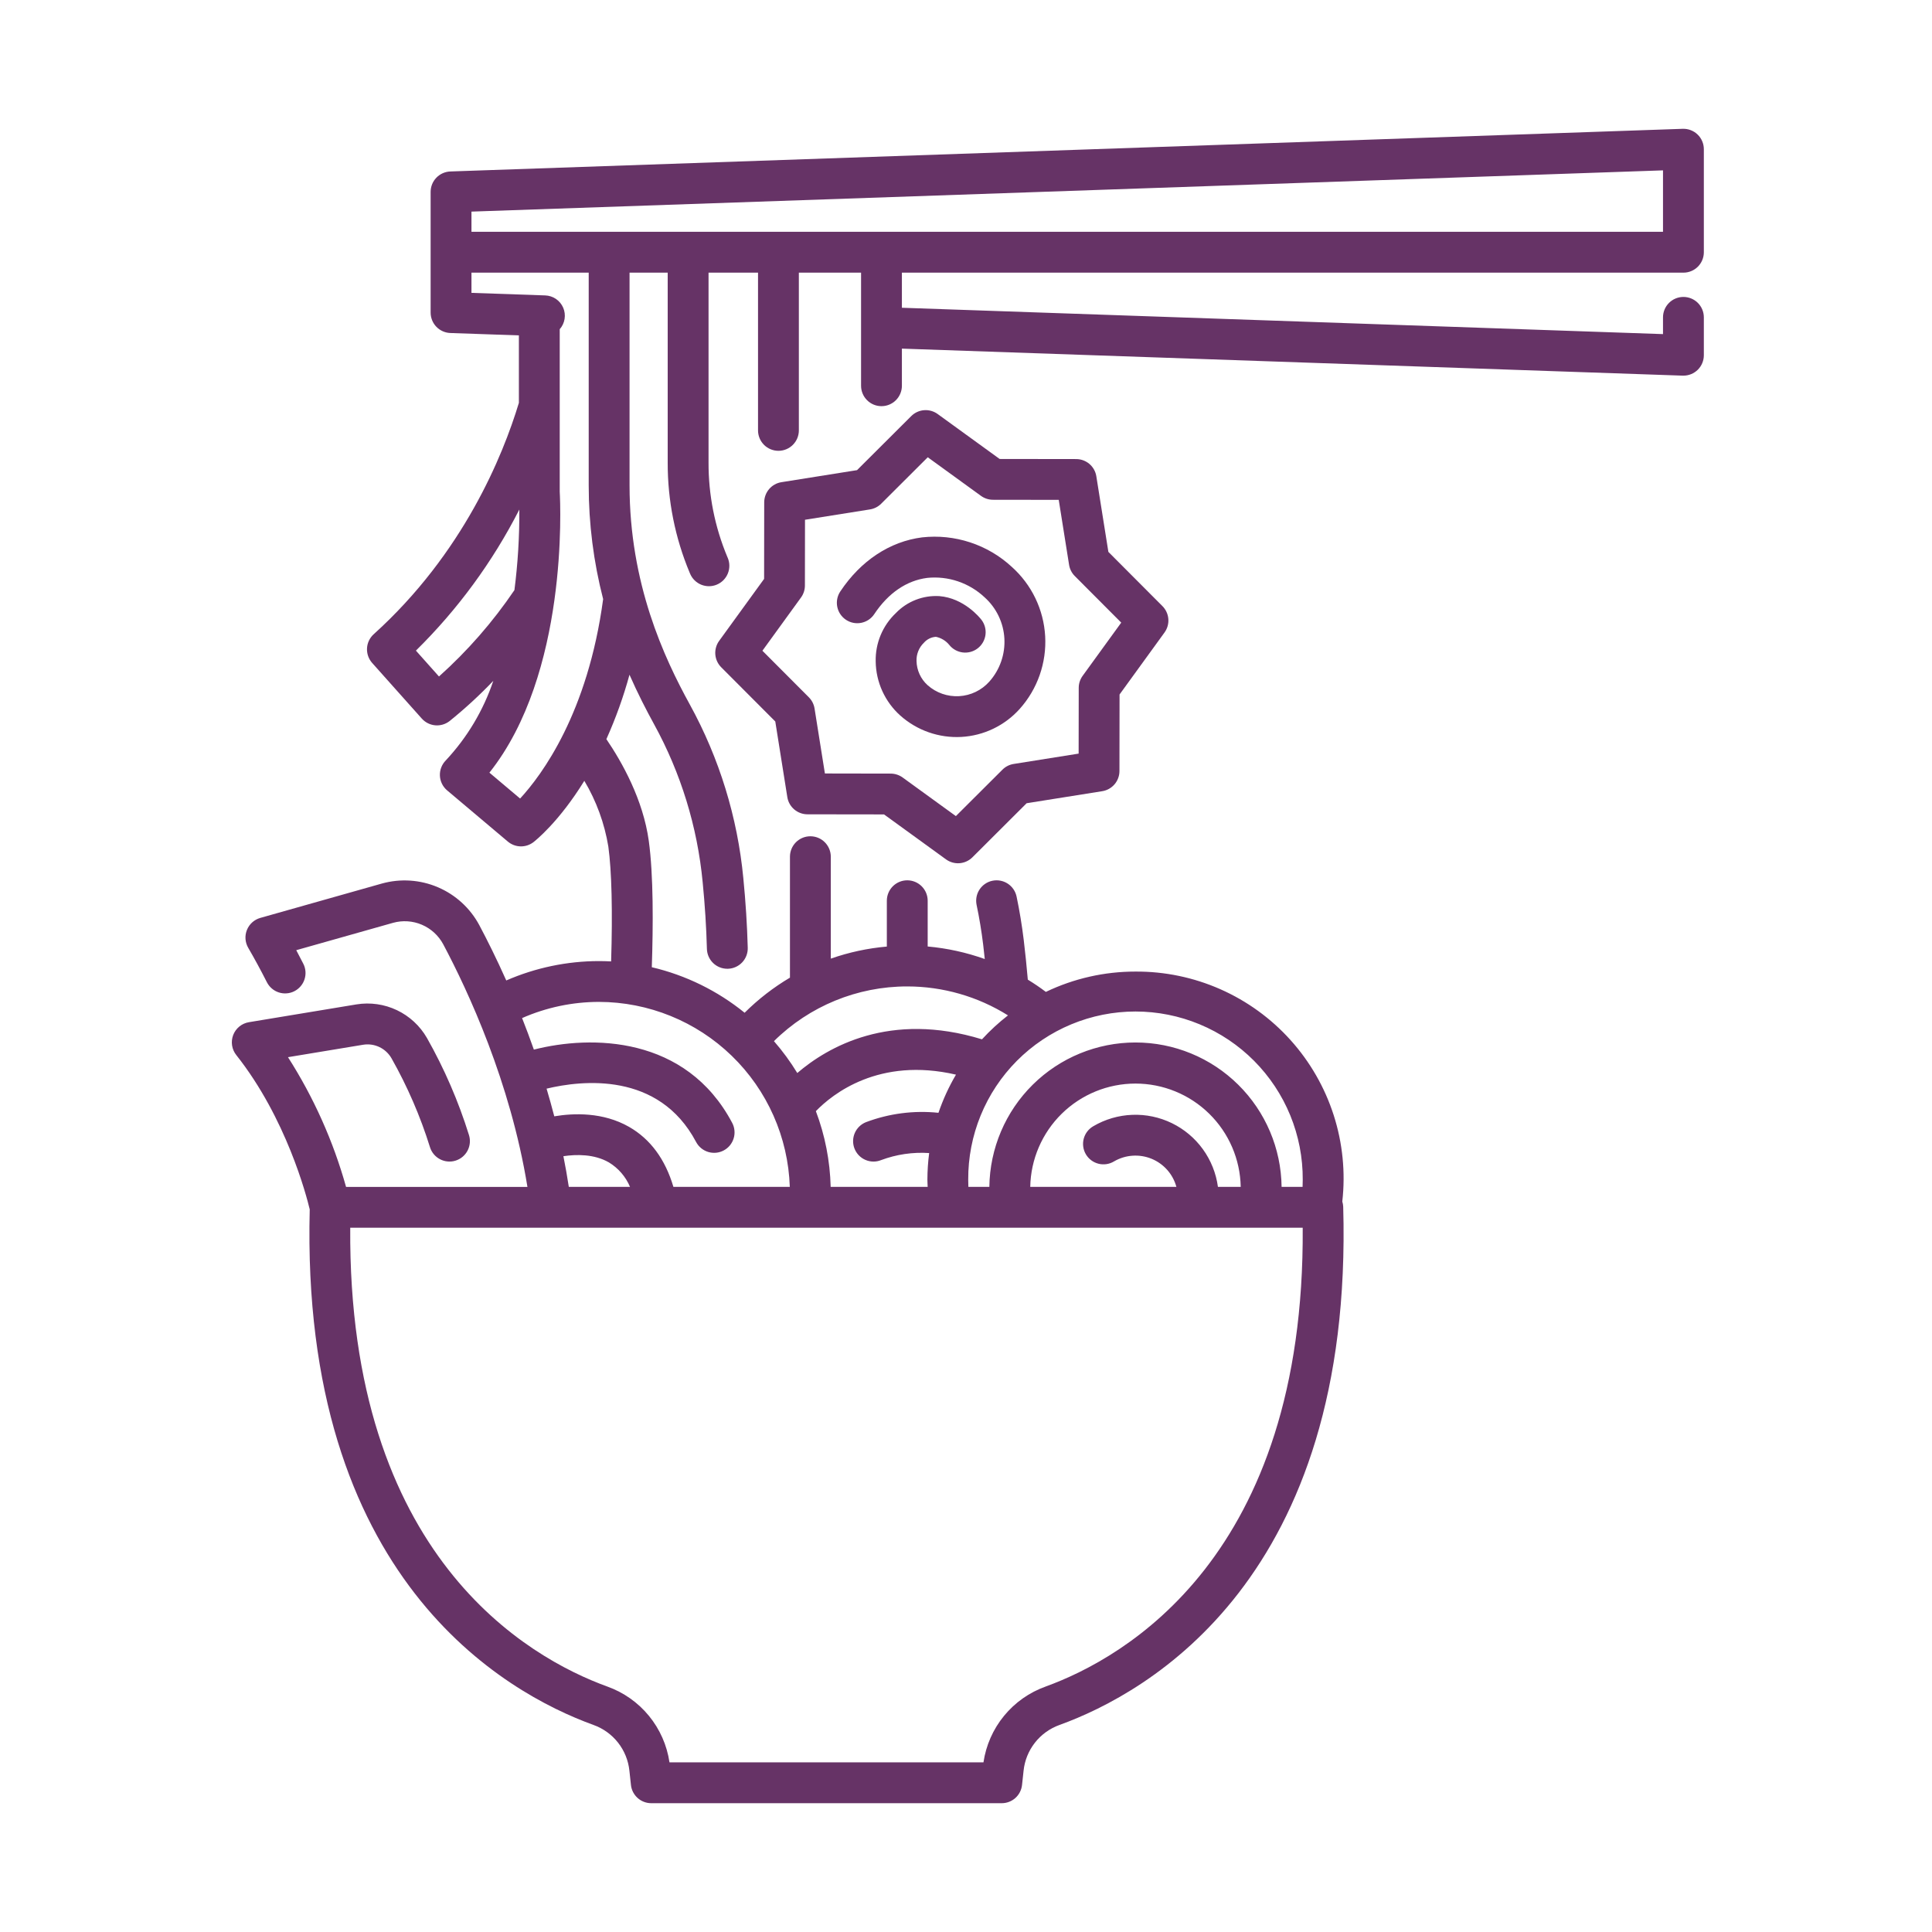 <svg width="150" height="150" viewBox="0 0 150 150" fill="none" xmlns="http://www.w3.org/2000/svg">
<path d="M33.434 14.898V24.269C33.434 24.68 33.594 25.076 33.879 25.371C34.165 25.667 34.554 25.84 34.965 25.855L40.286 26.039V31.276C39.046 35.377 35.969 42.961 29.015 49.24C28.704 49.521 28.517 49.914 28.495 50.332C28.473 50.75 28.617 51.16 28.896 51.473L32.747 55.789C33.015 56.089 33.386 56.276 33.787 56.313C34.187 56.349 34.586 56.232 34.904 55.985C36.102 55.018 37.236 53.975 38.3 52.861C37.526 55.161 36.267 57.268 34.609 59.04C34.456 59.196 34.336 59.382 34.258 59.586C34.179 59.79 34.144 60.008 34.154 60.227C34.164 60.445 34.219 60.659 34.316 60.855C34.412 61.051 34.548 61.225 34.716 61.366L39.429 65.34C39.706 65.573 40.054 65.705 40.415 65.713C40.777 65.721 41.13 65.605 41.417 65.385C41.562 65.273 43.395 63.823 45.367 60.623C46.302 62.193 46.934 63.923 47.231 65.726C47.493 67.638 47.567 70.766 47.447 74.644C47.133 74.627 46.816 74.619 46.496 74.618C44.022 74.622 41.575 75.134 39.306 76.123C38.542 74.411 37.813 72.955 37.21 71.822C36.504 70.507 35.371 69.471 33.998 68.885C32.626 68.299 31.094 68.197 29.656 68.596L20.211 71.266C19.979 71.332 19.764 71.45 19.584 71.611C19.404 71.772 19.264 71.973 19.173 72.197C19.082 72.421 19.044 72.663 19.061 72.904C19.078 73.145 19.151 73.379 19.272 73.588C19.754 74.417 20.241 75.315 20.72 76.257C20.814 76.443 20.944 76.609 21.102 76.745C21.26 76.882 21.443 76.985 21.642 77.05C21.84 77.115 22.049 77.141 22.257 77.124C22.465 77.109 22.668 77.052 22.854 76.957C23.04 76.862 23.206 76.732 23.341 76.573C23.477 76.415 23.58 76.231 23.644 76.032C23.708 75.833 23.733 75.624 23.716 75.416C23.699 75.208 23.642 75.005 23.546 74.82C23.365 74.465 23.184 74.115 23.001 73.772L30.519 71.647C31.26 71.442 32.049 71.494 32.757 71.797C33.464 72.1 34.047 72.634 34.411 73.312C36.339 76.938 39.628 84.01 40.95 92.151H26.868C25.871 88.589 24.351 85.195 22.359 82.079L28.194 81.114C28.623 81.044 29.064 81.107 29.457 81.294C29.85 81.481 30.177 81.784 30.394 82.161C31.633 84.351 32.636 86.668 33.384 89.07C33.51 89.472 33.789 89.807 34.162 90.002C34.534 90.197 34.969 90.237 35.37 90.111C35.772 89.986 36.107 89.706 36.302 89.334C36.497 88.961 36.537 88.527 36.411 88.125C35.594 85.503 34.5 82.975 33.147 80.585C32.607 79.647 31.795 78.895 30.818 78.43C29.841 77.965 28.745 77.808 27.677 77.981L19.327 79.363C19.055 79.408 18.799 79.523 18.585 79.697C18.371 79.871 18.206 80.098 18.106 80.356C18.007 80.613 17.977 80.892 18.018 81.165C18.059 81.438 18.171 81.695 18.343 81.911C22.232 86.823 23.795 92.84 24.047 93.897C23.314 122.546 39.197 131.43 46.074 133.923C46.828 134.192 47.49 134.669 47.985 135.298C48.479 135.928 48.785 136.685 48.867 137.481L48.986 138.582C49.027 138.971 49.211 139.331 49.501 139.592C49.792 139.854 50.169 139.999 50.56 140H77.775C78.166 140 78.544 139.855 78.835 139.594C79.126 139.332 79.309 138.972 79.351 138.583L79.47 137.482C79.552 136.686 79.858 135.929 80.353 135.299C80.847 134.67 81.509 134.193 82.263 133.924C89.157 131.427 105.104 122.505 104.286 93.689C104.28 93.552 104.257 93.417 104.216 93.286C104.47 91.032 104.243 88.749 103.55 86.589C102.857 84.429 101.715 82.44 100.198 80.753C98.681 79.066 96.824 77.72 94.749 76.803C92.674 75.886 90.428 75.419 88.16 75.433C85.751 75.43 83.372 75.969 81.2 77.011C80.747 76.67 80.28 76.353 79.799 76.059C79.707 75.013 79.604 73.974 79.481 72.968C79.344 71.841 79.158 70.709 78.927 69.608C78.84 69.196 78.594 68.836 78.242 68.606C77.89 68.376 77.461 68.295 77.05 68.381C76.638 68.467 76.278 68.713 76.048 69.065C75.818 69.417 75.737 69.846 75.823 70.258C76.036 71.272 76.208 72.312 76.334 73.349C76.378 73.713 76.416 74.087 76.457 74.459C75.027 73.948 73.537 73.621 72.025 73.485V69.933C72.025 69.512 71.858 69.109 71.56 68.811C71.263 68.514 70.86 68.347 70.439 68.347C70.019 68.347 69.616 68.514 69.318 68.811C69.021 69.109 68.854 69.512 68.854 69.933V73.491C67.37 73.621 65.908 73.936 64.503 74.428V66.513C64.503 66.093 64.335 65.69 64.038 65.392C63.741 65.095 63.338 64.928 62.917 64.928C62.497 64.928 62.093 65.095 61.796 65.392C61.499 65.69 61.332 66.093 61.332 66.513V75.904C60.05 76.663 58.867 77.579 57.812 78.63C55.708 76.923 53.244 75.714 50.606 75.095C50.715 71.865 50.736 67.939 50.373 65.296C49.931 62.074 48.287 59.161 47.079 57.386C47.806 55.769 48.406 54.097 48.873 52.386C49.515 53.843 50.178 55.131 50.786 56.237C52.864 60.023 54.146 64.193 54.555 68.492C54.729 70.248 54.839 71.991 54.884 73.671C54.895 74.085 55.067 74.477 55.363 74.766C55.659 75.054 56.056 75.215 56.47 75.215H56.512C56.932 75.204 57.331 75.026 57.62 74.722C57.909 74.417 58.066 74.01 58.055 73.59C58.008 71.834 57.893 70.014 57.712 68.183C57.261 63.456 55.849 58.87 53.563 54.708C51.552 51.053 48.878 45.311 48.878 37.673V21.169H51.84V35.908C51.831 38.847 52.411 41.757 53.547 44.467L53.581 44.546C53.745 44.933 54.056 45.239 54.445 45.397C54.835 45.555 55.272 45.552 55.659 45.388C56.046 45.224 56.352 44.913 56.51 44.523C56.668 44.133 56.665 43.697 56.501 43.31L56.468 43.233C55.497 40.914 55.002 38.423 55.011 35.908V21.169H58.853V33.416C58.853 33.836 59.02 34.239 59.317 34.537C59.614 34.834 60.018 35.001 60.438 35.001C60.859 35.001 61.262 34.834 61.559 34.537C61.856 34.239 62.023 33.836 62.023 33.416V21.169H66.853V29.95C66.853 30.37 67.019 30.773 67.317 31.07C67.614 31.368 68.017 31.535 68.438 31.535C68.858 31.535 69.261 31.368 69.559 31.07C69.856 30.773 70.023 30.37 70.023 29.95V27.067L130.646 29.165H130.701C131.121 29.165 131.524 28.998 131.822 28.701C132.119 28.404 132.286 28 132.286 27.58V24.639C132.286 24.219 132.119 23.816 131.822 23.518C131.524 23.221 131.121 23.054 130.701 23.054C130.28 23.054 129.877 23.221 129.58 23.518C129.282 23.816 129.115 24.219 129.115 24.639V25.94L70.023 23.894V21.169H130.701C131.121 21.169 131.524 21.002 131.822 20.705C132.119 20.407 132.286 20.004 132.286 19.584V11.586C132.286 11.373 132.243 11.163 132.16 10.967C132.077 10.771 131.956 10.593 131.802 10.445C131.649 10.297 131.468 10.182 131.269 10.106C131.071 10.029 130.859 9.994 130.646 10.001L34.965 13.313C34.554 13.328 34.165 13.501 33.88 13.796C33.594 14.092 33.434 14.487 33.434 14.898ZM46.497 77.787C50.347 77.792 54.045 79.292 56.811 81.972C59.577 84.651 61.193 88.3 61.32 92.148H52.283C51.649 90.005 50.497 88.435 48.835 87.486C46.818 86.337 44.547 86.416 43.034 86.671C42.845 85.941 42.645 85.225 42.436 84.523C45.181 83.865 51.145 83.187 54.044 88.662C54.141 88.846 54.274 89.009 54.435 89.142C54.595 89.275 54.78 89.374 54.979 89.436C55.178 89.497 55.387 89.518 55.594 89.499C55.802 89.479 56.003 89.419 56.187 89.321C56.371 89.224 56.534 89.091 56.667 88.931C56.799 88.77 56.899 88.585 56.96 88.386C57.022 88.187 57.043 87.978 57.023 87.771C57.004 87.564 56.944 87.362 56.846 87.178C53.264 80.416 45.922 80.351 41.449 81.491C41.151 80.642 40.844 79.827 40.535 79.043C42.414 78.217 44.444 77.79 46.497 77.787ZM72.862 86.398C70.955 86.199 69.028 86.448 67.234 87.125C67.04 87.202 66.864 87.316 66.715 87.461C66.565 87.606 66.446 87.78 66.363 87.971C66.281 88.162 66.237 88.368 66.234 88.576C66.231 88.784 66.269 88.991 66.346 89.184C66.423 89.377 66.537 89.554 66.682 89.703C66.827 89.853 67 89.972 67.191 90.054C67.382 90.137 67.588 90.181 67.796 90.184C68.004 90.187 68.211 90.149 68.404 90.072C69.596 89.625 70.87 89.438 72.14 89.523C72.05 90.209 72.005 90.899 72.003 91.59C72.003 91.775 72.018 91.962 72.024 92.148H64.493C64.443 90.138 64.055 88.15 63.344 86.269C64.629 84.942 68.237 82.049 74.222 83.435C73.669 84.374 73.214 85.367 72.862 86.398ZM43.742 89.767C44.742 89.617 46.131 89.591 47.275 90.249C48.008 90.694 48.582 91.359 48.915 92.15H44.162C44.039 91.344 43.899 90.549 43.742 89.766V89.767ZM81.182 130.944C79.919 131.395 78.803 132.181 77.953 133.218C77.103 134.254 76.551 135.503 76.356 136.829H51.978C51.784 135.503 51.232 134.254 50.382 133.217C49.532 132.18 48.416 131.394 47.153 130.943C41.028 128.723 27.019 120.842 27.192 95.319H101.142C101.315 120.842 87.306 128.723 81.182 130.943V130.944ZM94.56 92.15C94.418 91.095 94.017 90.091 93.394 89.228C92.771 88.365 91.944 87.67 90.987 87.203C90.03 86.737 88.973 86.514 87.909 86.555C86.845 86.595 85.808 86.898 84.889 87.436C84.707 87.54 84.547 87.679 84.418 87.845C84.29 88.011 84.196 88.201 84.141 88.404C84.087 88.607 84.074 88.819 84.102 89.027C84.13 89.235 84.199 89.435 84.305 89.616C84.412 89.797 84.553 89.956 84.721 90.082C84.889 90.208 85.08 90.299 85.284 90.351C85.487 90.403 85.699 90.413 85.906 90.382C86.114 90.351 86.314 90.279 86.493 90.171C86.93 89.915 87.419 89.764 87.924 89.729C88.428 89.693 88.934 89.774 89.403 89.965C89.871 90.156 90.288 90.453 90.624 90.832C90.959 91.21 91.202 91.661 91.335 92.149H79.988C80.027 90.008 80.906 87.969 82.433 86.469C83.961 84.969 86.017 84.128 88.158 84.128C90.299 84.128 92.355 84.969 93.883 86.469C95.411 87.969 96.289 90.008 96.329 92.149L94.56 92.15ZM101.144 91.592C101.144 91.777 101.14 91.963 101.132 92.15H99.503C99.468 89.164 98.257 86.313 96.133 84.214C94.009 82.115 91.144 80.938 88.158 80.938C85.172 80.938 82.307 82.115 80.183 84.214C78.059 86.313 76.849 89.164 76.813 92.15H75.184C75.176 91.965 75.172 91.779 75.172 91.592C75.163 89.88 75.492 88.184 76.14 86.6C76.788 85.016 77.743 83.576 78.95 82.362C80.157 81.149 81.592 80.186 83.172 79.529C84.752 78.872 86.447 78.533 88.158 78.533C89.87 78.533 91.564 78.872 93.144 79.529C94.725 80.186 96.159 81.149 97.366 82.362C98.573 83.576 99.528 85.016 100.177 86.6C100.825 88.184 101.154 89.88 101.144 91.592ZM70.439 76.586C73.205 76.587 75.915 77.366 78.26 78.834C77.536 79.395 76.861 80.018 76.241 80.693C69.079 78.495 64.26 81.288 61.901 83.309C61.368 82.434 60.762 81.606 60.089 80.834C62.845 78.11 66.564 76.584 70.439 76.586ZM34.082 52.522L32.291 50.514C35.539 47.319 38.25 43.62 40.321 39.561C40.333 41.652 40.206 43.741 39.94 45.815C38.27 48.282 36.302 50.535 34.082 52.522ZM46.828 46.514C45.639 55.367 42.067 60.172 40.381 61.998L37.998 59.989C44.109 52.31 43.517 39.262 43.457 38.181V25.56C43.656 25.335 43.787 25.059 43.834 24.762C43.882 24.466 43.844 24.163 43.725 23.887C43.606 23.612 43.411 23.376 43.163 23.207C42.914 23.039 42.623 22.945 42.324 22.936L36.605 22.738V21.169H45.707V37.673C45.706 40.656 46.083 43.626 46.828 46.514ZM36.605 16.429L129.115 13.227V17.998H36.605V16.429Z" fill="#663366"/>
<path d="M85.119 36.978C85.06 36.606 84.87 36.267 84.584 36.022C84.297 35.777 83.933 35.643 83.556 35.642L77.611 35.634L72.799 32.144C72.494 31.923 72.12 31.817 71.744 31.847C71.368 31.876 71.016 32.038 70.749 32.305L66.54 36.502L60.669 37.437C60.297 37.496 59.958 37.686 59.713 37.972C59.469 38.259 59.334 38.623 59.333 39L59.325 44.945L55.834 49.757C55.613 50.062 55.508 50.436 55.537 50.812C55.567 51.187 55.729 51.54 55.995 51.807L60.193 56.016L61.127 61.886C61.186 62.259 61.376 62.598 61.663 62.843C61.949 63.087 62.314 63.222 62.691 63.223L68.636 63.231L73.447 66.721C73.752 66.942 74.126 67.048 74.502 67.019C74.878 66.989 75.231 66.827 75.498 66.561L79.707 62.363L85.577 61.428C85.949 61.369 86.288 61.179 86.533 60.893C86.778 60.606 86.913 60.242 86.914 59.865L86.922 53.92L90.412 49.108C90.633 48.803 90.739 48.429 90.709 48.053C90.68 47.678 90.517 47.325 90.251 47.058L86.054 42.849L85.119 36.978ZM84.054 52.475C83.858 52.745 83.752 53.07 83.752 53.403L83.745 58.51L78.701 59.313C78.371 59.365 78.066 59.52 77.83 59.756L74.214 63.362L70.08 60.364C69.81 60.168 69.485 60.063 69.152 60.062L64.045 60.053L63.242 55.01C63.19 54.68 63.035 54.375 62.8 54.139L59.193 50.523L62.191 46.389C62.387 46.119 62.493 45.794 62.493 45.461L62.5 40.354L67.543 39.551C67.873 39.499 68.178 39.344 68.415 39.108L72.031 35.502L76.165 38.5C76.435 38.696 76.76 38.801 77.094 38.802L82.2 38.809L83.003 43.852C83.055 44.182 83.21 44.487 83.446 44.724L87.052 48.34L84.054 52.475Z" fill="#663366"/>
<path d="M78.554 44.01C77.625 43.152 76.522 42.503 75.32 42.109C74.118 41.714 72.846 41.582 71.588 41.722C69.081 42.043 66.826 43.536 65.239 45.923C65.123 46.097 65.043 46.291 65.003 46.496C64.963 46.7 64.964 46.91 65.005 47.114C65.046 47.318 65.127 47.512 65.243 47.685C65.359 47.858 65.508 48.006 65.681 48.121C65.855 48.237 66.049 48.317 66.254 48.357C66.458 48.397 66.668 48.396 66.872 48.355C67.076 48.314 67.27 48.233 67.443 48.117C67.616 48.001 67.764 47.852 67.879 47.678C68.965 46.044 70.387 45.072 71.991 44.867C72.798 44.785 73.612 44.877 74.38 45.137C75.147 45.397 75.85 45.818 76.441 46.373C77.358 47.194 77.911 48.344 77.98 49.573C78.048 50.801 77.627 52.007 76.807 52.925C76.207 53.595 75.365 54 74.467 54.05C73.568 54.101 72.686 53.793 72.015 53.194C71.752 52.957 71.541 52.669 71.394 52.347C71.247 52.026 71.167 51.678 71.159 51.324C71.149 51.061 71.195 50.799 71.293 50.555C71.391 50.31 71.539 50.089 71.729 49.906C71.846 49.77 71.989 49.66 72.15 49.58C72.311 49.5 72.486 49.453 72.665 49.442C73.069 49.526 73.433 49.745 73.695 50.064C73.954 50.392 74.332 50.604 74.746 50.656C75.161 50.707 75.579 50.592 75.909 50.337C76.24 50.081 76.456 49.706 76.512 49.292C76.567 48.878 76.457 48.459 76.204 48.126C76.071 47.953 74.847 46.435 72.926 46.282C72.303 46.245 71.68 46.344 71.099 46.57C70.517 46.797 69.991 47.146 69.558 47.595C69.046 48.078 68.643 48.663 68.372 49.312C68.102 49.962 67.971 50.661 67.989 51.364C68 52.157 68.176 52.939 68.505 53.661C68.835 54.383 69.31 55.029 69.901 55.558C71.201 56.716 72.906 57.312 74.644 57.215C76.382 57.117 78.01 56.334 79.171 55.038C79.855 54.273 80.381 53.382 80.72 52.413C81.059 51.445 81.204 50.42 81.147 49.396C81.089 48.372 80.831 47.369 80.386 46.445C79.941 45.521 79.318 44.694 78.553 44.01L78.554 44.01Z" fill="#663366"/>
</svg>
